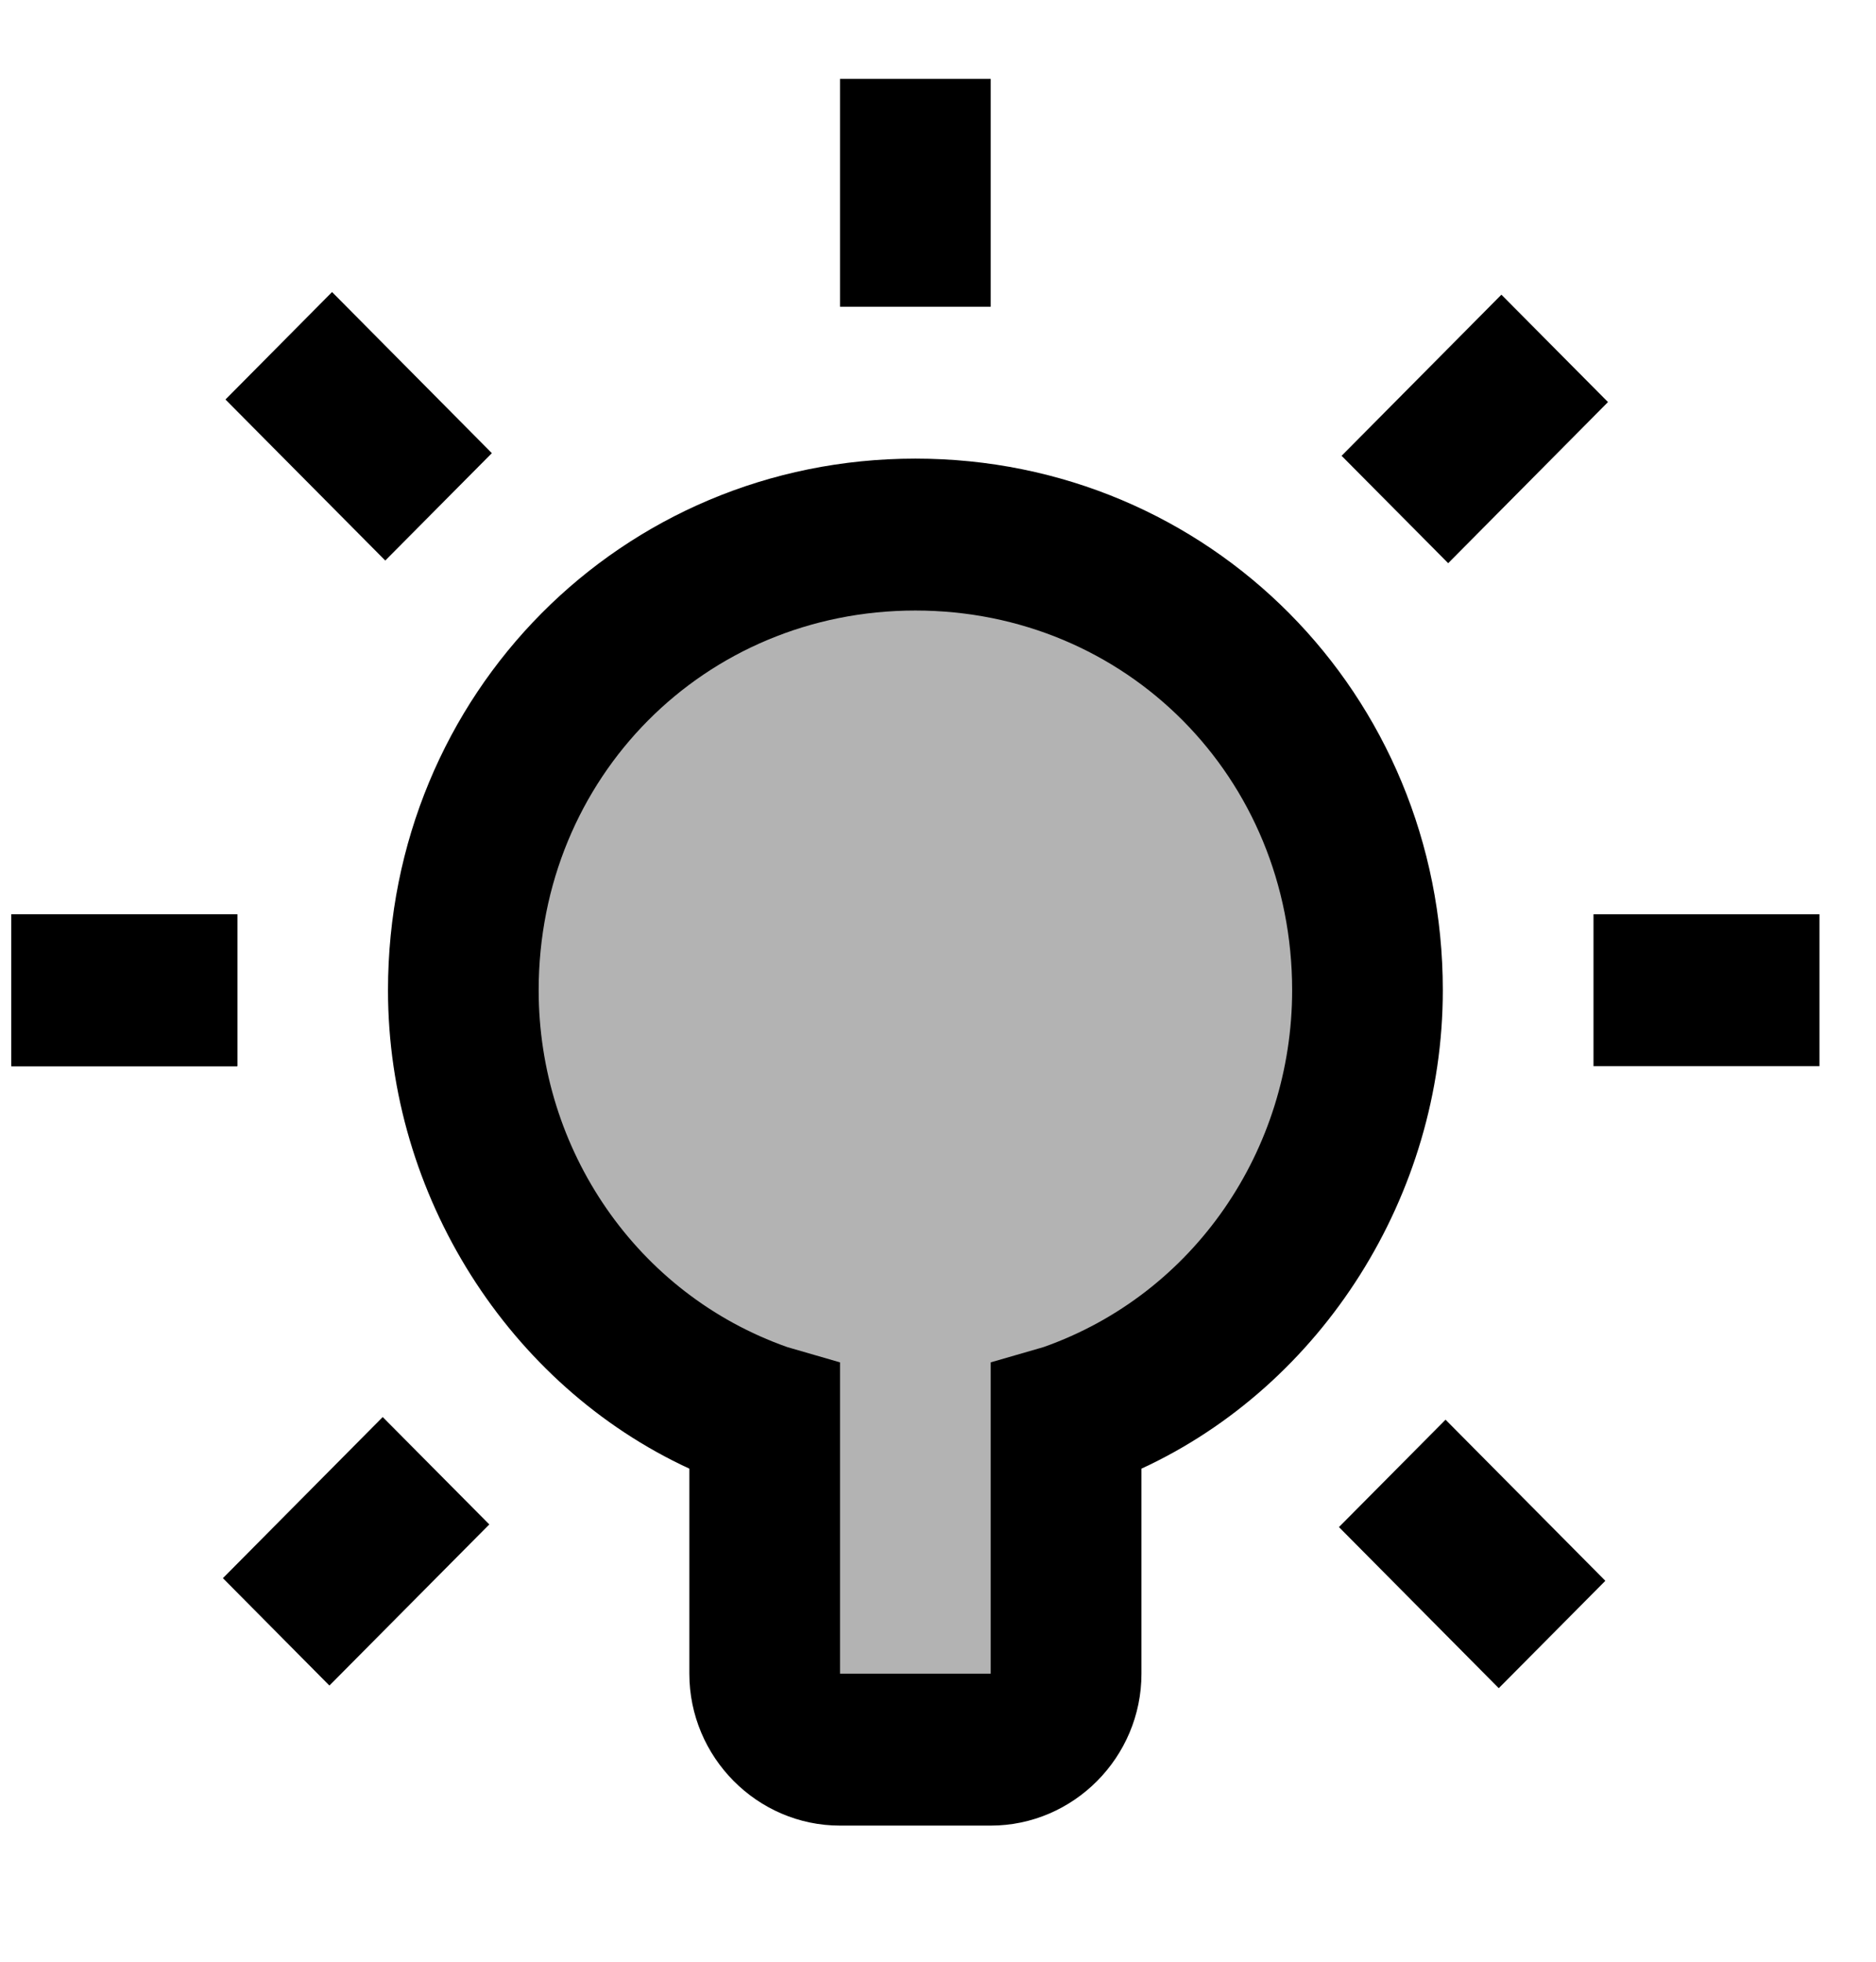 <svg width="22" height="23" viewBox="0 0 22 23" fill="none" xmlns="http://www.w3.org/2000/svg">
<g clip-path="url(#clip0_2026_1164)">
<path opacity="0.3" d="M16.036 11.61C16.036 8.671 13.651 6.267 10.735 6.267C7.819 6.267 5.434 8.671 5.434 11.61C5.434 13.925 6.936 15.883 8.968 16.685V19.623C8.968 20.157 9.321 20.514 9.851 20.514H11.618C12.149 20.514 12.502 20.157 12.502 19.623V16.685C14.534 15.883 16.036 13.925 16.036 11.61Z" fill="black"/>
<path d="M18.687 10.719H21.337V12.5H18.687V10.719ZM0.133 10.719H2.783V12.5H0.133V10.719ZM9.851 0.925H11.618V3.596H9.851V0.925Z" fill="black"/>
<path d="M15.702 17.904L16.952 16.645L18.826 18.534L17.576 19.793L15.702 17.904Z" fill="black"/>
<path d="M2.644 4.684L3.894 3.424L5.768 5.313L4.518 6.572L2.644 4.684Z" fill="black"/>
<path d="M15.733 5.344L17.607 3.455L18.857 4.714L16.983 6.603L15.733 5.344Z" fill="black"/>
<path d="M2.614 18.503L4.488 16.614L5.738 17.873L3.863 19.762L2.614 18.503Z" fill="black"/>
<path d="M11.618 21.404H9.851C8.88 21.404 8.084 20.602 8.084 19.623V17.219C5.964 16.24 4.55 14.014 4.55 11.61C4.55 8.137 7.289 5.377 10.735 5.377C14.181 5.377 16.92 8.137 16.92 11.61C16.92 14.014 15.506 16.24 13.386 17.219V19.623C13.386 20.602 12.59 21.404 11.618 21.404ZM10.735 7.158C8.261 7.158 6.317 9.116 6.317 11.61C6.317 13.479 7.466 15.171 9.233 15.794L9.851 15.973V19.623H11.618V15.973L12.237 15.794C14.004 15.171 15.153 13.479 15.153 11.61C15.153 9.116 13.209 7.158 10.735 7.158ZM0.133 10.719H2.783V12.5H0.133V10.719Z" fill="black"/>
</g>
<defs>
<clipPath id="clip0_2026_1164">
<rect width="21.205" height="21.37" fill="white" transform="translate(0.133 0.925)"/>
</clipPath>
</defs>
</svg>
